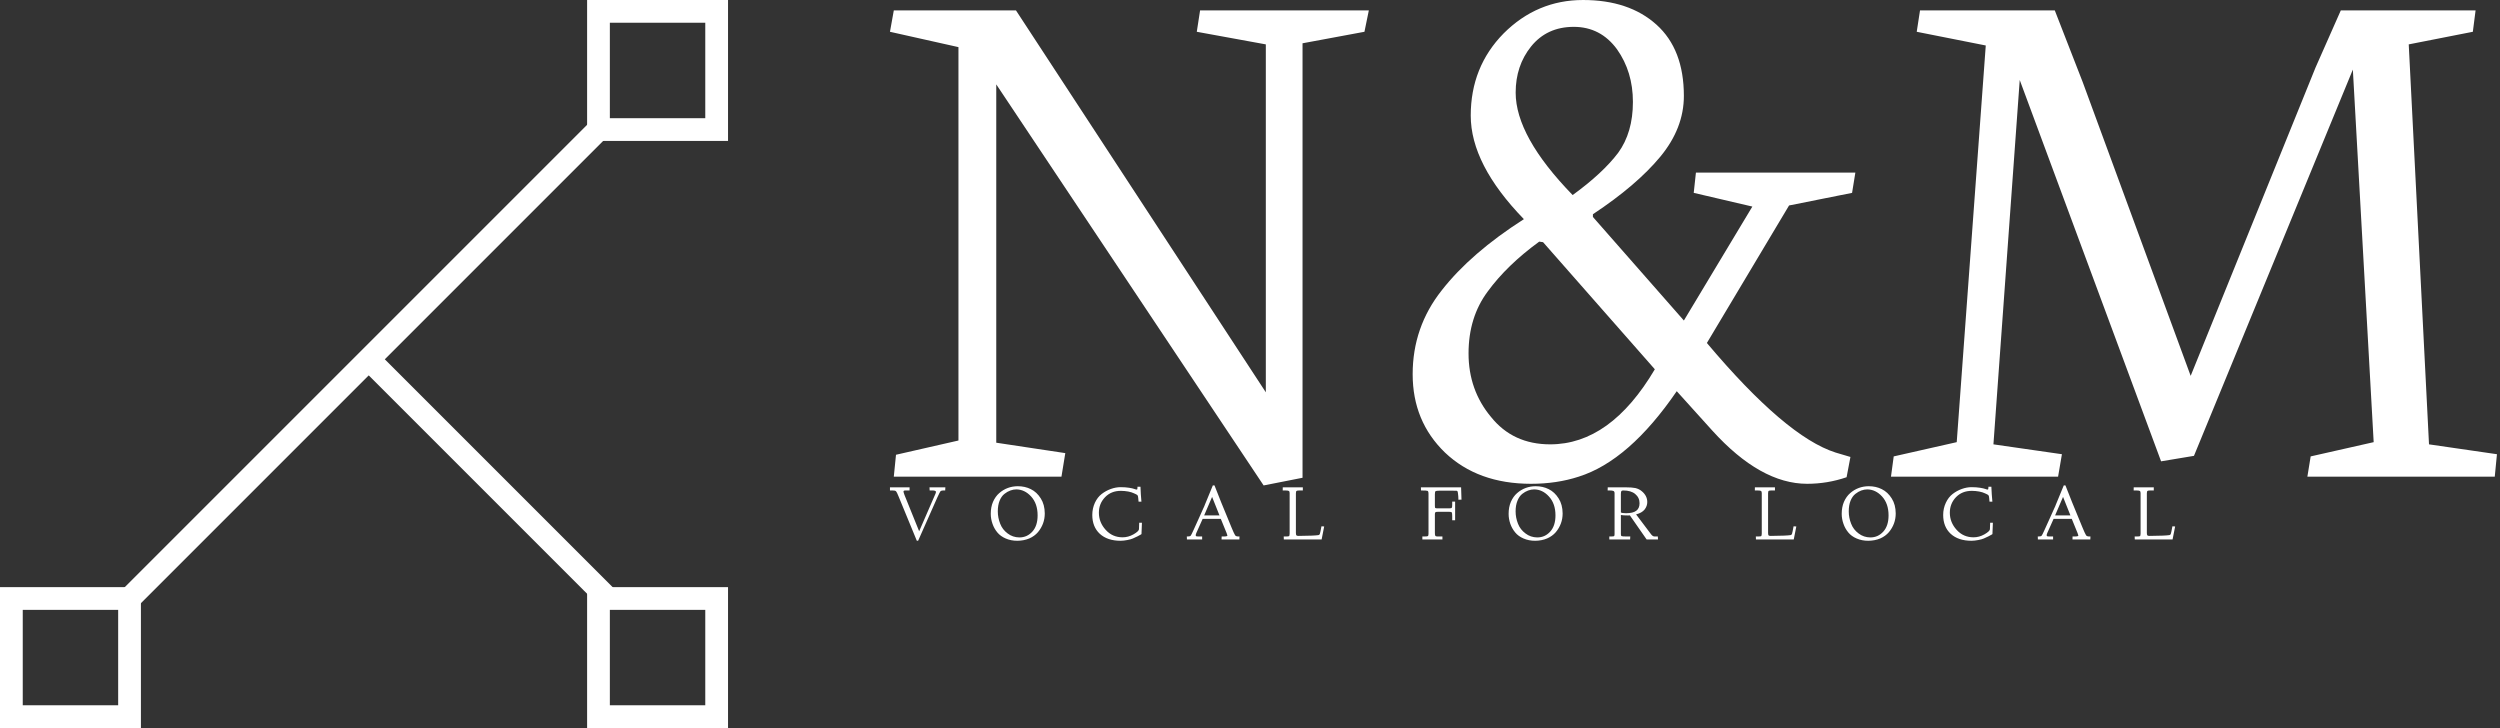 <svg data-v-423bf9ae="" xmlns="http://www.w3.org/2000/svg" viewBox="0 0 309 90" class="iconLeftSlogan"><rect x="0" y="0" width="309" height="90" fill="#333333" stroke="none"/><!----><!----><!----><g data-v-423bf9ae="" id="d5d10484-72ce-4768-8d81-24400a1fd63e" fill="white" transform="matrix(6.772,0,0,6.772,107.088,-38.6)"><path d="M1.68 6.56L0.43 6.28L0.50 5.89L2.73 5.89L7.29 12.86L7.29 6.51L6.03 6.28L6.09 5.89L9.17 5.89L9.09 6.28L7.96 6.49L7.96 14.42L7.25 14.56L2.37 7.24L2.37 13.78L3.63 13.97L3.56 14.40L0.50 14.40L0.54 14L1.68 13.74L1.68 6.56ZM11.85 7.39L11.85 7.39L11.85 7.39Q11.85 8.19 12.89 9.26L12.89 9.26L12.89 9.26Q13.44 8.86 13.72 8.49L13.72 8.49L13.72 8.49Q13.99 8.12 13.99 7.56L13.99 7.56L13.99 7.56Q13.99 7.01 13.70 6.60L13.70 6.60L13.70 6.60Q13.40 6.19 12.91 6.19L12.91 6.19L12.91 6.19Q12.42 6.19 12.13 6.55L12.13 6.55L12.13 6.55Q11.85 6.90 11.85 7.39ZM12.28 10.11L12.28 10.11Q11.69 10.54 11.34 11.02L11.34 11.02L11.34 11.02Q10.99 11.49 10.99 12.15L10.99 12.15L10.99 12.15Q10.99 12.82 11.40 13.31L11.40 13.31L11.40 13.31Q11.80 13.81 12.48 13.81L12.48 13.81L12.48 13.81Q13.58 13.81 14.39 12.44L14.39 12.44L12.35 10.12L12.28 10.11ZM12.00 9.70L12.00 9.70L12.00 9.70Q11.03 8.70 11.03 7.81L11.03 7.81L11.03 7.81Q11.03 6.92 11.63 6.31L11.63 6.31L11.63 6.31Q12.24 5.70 13.08 5.70L13.08 5.70L13.08 5.70Q13.92 5.70 14.42 6.15L14.42 6.15L14.42 6.15Q14.92 6.60 14.92 7.45L14.92 7.45L14.92 7.45Q14.92 8.04 14.49 8.56L14.49 8.56L14.49 8.56Q14.06 9.08 13.26 9.61L13.26 9.61L13.26 9.66L14.92 11.55L16.17 9.47L15.10 9.22L15.14 8.85L18.05 8.85L17.99 9.22L16.84 9.45L15.34 11.96L15.34 11.96Q16.78 13.67 17.69 13.96L17.69 13.96L17.96 14.04L17.89 14.41L17.89 14.41Q17.54 14.53 17.17 14.53L17.17 14.53L17.17 14.53Q16.32 14.53 15.44 13.56L15.44 13.56L14.79 12.84L14.79 12.84Q13.92 14.11 13.00 14.40L13.00 14.40L13.00 14.40Q12.60 14.53 12.13 14.53L12.13 14.53L12.13 14.53Q11.16 14.53 10.56 13.96L10.56 13.96L10.56 13.96Q9.97 13.39 9.97 12.53L9.97 12.53L9.97 12.53Q9.97 11.67 10.50 11.00L10.50 11.00L10.50 11.00Q11.03 10.32 12.00 9.70ZM21.75 14.40L18.70 14.40L18.75 14.03L19.90 13.77L20.43 6.53L19.17 6.28L19.23 5.89L21.69 5.89L22.20 7.20L24.17 12.56L26.45 6.93L26.91 5.89L29.37 5.89L29.32 6.28L28.15 6.51L28.52 13.81L29.76 13.99L29.72 14.40L26.30 14.40L26.36 14.03L27.51 13.77L27.13 6.97L24.23 14.02L23.63 14.12L21.05 7.16L20.57 13.81L21.82 13.99L21.75 14.40Z"></path></g><!----><g data-v-423bf9ae="" id="f89a05fb-d995-4885-98a9-5546840618b4" transform="matrix(2.812,0,0,2.812,0,0)" stroke="none" fill="white"><path d="M15.965 16.258l.707-.707 10.39 10.39-.707.707z"></path><path d="M4.935 26.357L26.018 5.274l.707.707L5.642 27.065z"></path><path d="M31 1v4.194h-4.194V1H31m1-1h-6.194v6.194H32V0zM31 26.806V31h-4.194v-4.194H31m1-1h-6.194V32H32v-6.194zM5.194 26.806V31H1v-4.194h4.194m1-1H0V32h6.194v-6.194z"></path></g><!----><g data-v-423bf9ae="" id="dda76b7d-63f7-4c4a-9d66-af6776bc7247" fill="white" transform="matrix(0.691,0,0,0.691,109.737,58.106)"><path d="M0.87 3.64L0.38 3.64L0.38 3.08L3.89 3.08L3.88 3.64L3.14 3.64L3.14 3.64Q2.80 3.64 2.80 3.82L2.80 3.82L2.80 3.82Q2.80 3.98 2.99 4.48L2.99 4.48L5.60 10.94L8.54 4.18L8.54 4.18Q8.61 3.97 8.61 3.92L8.61 3.92L8.61 3.92Q8.61 3.79 8.51 3.74L8.51 3.74L8.51 3.74Q8.42 3.68 8.27 3.65L8.27 3.65L8.27 3.65Q8.19 3.64 7.92 3.64L7.92 3.64L7.48 3.64L7.45 3.08L10.29 3.08L10.26 3.64L9.86 3.64L9.86 3.64Q9.54 3.64 9.38 3.83L9.38 3.83L9.38 3.83Q9.30 3.93 8.83 4.94L8.83 4.94L8.83 4.94Q8.62 5.46 8.55 5.57L8.55 5.57L5.42 12.63L5.18 12.63L1.93 4.73L1.93 4.73Q1.61 3.93 1.47 3.79L1.47 3.79L1.47 3.79Q1.31 3.63 0.87 3.64L0.87 3.64ZM18.41 7.83L18.41 7.83L18.41 7.83Q18.41 6.62 18.81 5.68L18.81 5.68L18.81 5.68Q19.23 4.72 19.92 4.12L19.92 4.12L19.92 4.12Q20.61 3.51 21.47 3.19L21.47 3.19L21.47 3.19Q22.31 2.88 23.26 2.88L23.26 2.88L23.26 2.88Q24.52 2.88 25.57 3.40L25.57 3.40L25.57 3.40Q26.65 3.93 27.36 5.07L27.36 5.07L27.36 5.07Q28.06 6.17 28.07 7.75L28.07 7.75L28.07 7.75Q28.07 8.70 27.76 9.54L27.76 9.54L27.76 9.54Q27.45 10.38 26.85 11.10L26.85 11.10L26.85 11.10Q26.24 11.81 25.31 12.22L25.31 12.22L25.31 12.22Q24.34 12.63 23.15 12.64L23.15 12.64L23.15 12.64Q22.02 12.64 21.08 12.23L21.08 12.23L21.08 12.23Q20.15 11.83 19.58 11.14L19.58 11.14L19.58 11.14Q19.01 10.45 18.72 9.60L18.72 9.60L18.72 9.60Q18.41 8.72 18.41 7.83ZM19.67 7.38L19.67 7.38L19.67 7.38Q19.67 8.52 20.10 9.60L20.10 9.60L20.10 9.60Q20.50 10.64 21.43 11.33L21.43 11.33L21.43 11.33Q22.34 12.03 23.53 12.04L23.53 12.04L23.53 12.04Q24.90 12.04 25.84 11.01L25.84 11.01L25.84 11.01Q26.79 9.97 26.79 8.10L26.79 8.10L26.79 8.10Q26.79 5.99 25.63 4.72L25.63 4.72L25.63 4.72Q24.48 3.46 22.97 3.45L22.97 3.45L22.97 3.45Q22.45 3.45 21.91 3.65L21.91 3.65L21.91 3.65Q21.36 3.85 20.86 4.25L20.86 4.25L20.86 4.25Q20.31 4.68 19.99 5.48L19.99 5.48L19.99 5.48Q19.67 6.27 19.67 7.38ZM36.57 8.02L36.57 8.02L36.57 8.02Q36.57 6.86 37.04 5.83L37.04 5.83L37.04 5.83Q37.50 4.85 38.25 4.27L38.25 4.27L38.25 4.27Q39.00 3.69 39.89 3.37L39.89 3.37L39.89 3.37Q40.79 3.05 41.63 3.05L41.63 3.05L41.63 3.05Q42.50 3.05 43.17 3.16L43.17 3.16L43.17 3.16Q43.80 3.26 44.09 3.37L44.09 3.37L44.09 3.37Q44.40 3.48 44.43 3.48L44.43 3.48L44.43 3.48Q44.60 3.48 44.63 3.41L44.63 3.41L44.63 3.41Q44.65 3.33 44.65 3.09L44.65 3.09L44.65 2.97L45.19 2.97L45.19 2.97Q45.23 4.30 45.36 5.64L45.36 5.64L44.85 5.65L44.85 5.65Q44.82 5.40 44.81 5.26L44.81 5.26L44.81 5.26Q44.81 5.20 44.80 5.13L44.80 5.13L44.80 5.13Q44.80 5.07 44.79 5.02L44.79 5.02L44.79 5.02Q44.78 4.98 44.78 4.95L44.78 4.95L44.78 4.95Q44.75 4.84 44.75 4.74L44.75 4.74L44.75 4.74Q44.75 4.68 44.71 4.59L44.71 4.59L44.71 4.59Q44.71 4.57 44.68 4.55L44.68 4.55L44.68 4.55Q44.65 4.52 44.65 4.50L44.65 4.50L44.65 4.50Q44.63 4.44 44.56 4.41L44.56 4.41L44.56 4.41Q44.52 4.38 44.49 4.37L44.49 4.37L44.49 4.37Q44.46 4.36 44.43 4.35L44.43 4.35L44.43 4.35Q44.42 4.35 44.40 4.33L44.40 4.33L44.40 4.33Q44.37 4.31 44.33 4.29L44.33 4.29L44.33 4.29Q44.29 4.27 44.25 4.25L44.25 4.25L44.25 4.25Q44.02 4.16 44.00 4.14L44.00 4.14L44.00 4.14Q43.65 3.96 43.00 3.83L43.00 3.83L43.00 3.83Q42.33 3.71 41.67 3.71L41.67 3.71L41.67 3.71Q39.95 3.71 38.86 4.84L38.86 4.84L38.86 4.84Q37.75 5.99 37.75 7.62L37.75 7.62L37.75 7.62Q37.75 9.35 38.97 10.69L38.97 10.69L38.97 10.69Q40.17 12.02 41.99 12.02L41.99 12.02L41.99 12.02Q43.00 12.02 43.94 11.49L43.94 11.49L43.94 11.49Q44.89 10.94 44.92 10.58L44.92 10.58L44.96 9.41L45.45 9.41L45.37 11.45L45.37 11.45Q45.30 11.49 45.17 11.57L45.17 11.57L45.17 11.57Q45.12 11.60 44.65 11.85L44.65 11.85L44.65 11.85Q44.28 12.05 43.83 12.23L43.83 12.23L43.83 12.23Q43.47 12.39 42.82 12.51L42.82 12.51L42.82 12.51Q42.21 12.63 41.64 12.64L41.64 12.64L41.64 12.64Q39.27 12.64 37.91 11.39L37.91 11.39L37.91 11.39Q36.57 10.14 36.57 8.02ZM53.50 12.41L53.48 11.87L53.66 11.87L53.66 11.87Q54.04 11.87 54.17 11.73L54.17 11.73L54.17 11.73Q54.30 11.57 54.63 10.83L54.63 10.83L55.54 8.82L56.12 7.53L56.12 7.53Q56.38 6.97 56.42 6.86L56.42 6.86L56.42 6.86Q56.49 6.70 56.54 6.60L56.54 6.60L56.54 6.60Q56.59 6.51 56.61 6.45L56.61 6.45L56.70 6.21L58.13 2.74L58.43 2.74L58.43 2.74Q59.28 4.98 61.47 10.25L61.47 10.25L61.47 10.25Q61.92 11.34 62.11 11.64L62.11 11.64L62.11 11.64Q62.25 11.87 62.69 11.87L62.69 11.87L62.90 11.87L62.88 12.41L59.69 12.41L59.71 11.87L60.12 11.87L60.12 11.87Q60.74 11.87 60.74 11.70L60.74 11.70L60.74 11.70Q60.74 11.63 60.60 11.27L60.60 11.27L59.56 8.72L56.31 8.72L55.21 11.18L55.21 11.18Q55.07 11.50 55.07 11.63L55.07 11.63L55.07 11.63Q55.07 11.79 55.17 11.83L55.17 11.83L55.17 11.83Q55.26 11.87 55.64 11.87L55.64 11.87L56.22 11.87L56.22 12.41L53.50 12.41ZM58.00 4.79L56.58 8.10L59.32 8.10L58.00 4.79ZM71.12 3.64L70.63 3.64L70.64 3.08L74.23 3.08L74.23 3.64L73.60 3.64L73.60 3.64Q73.22 3.64 73.11 3.72L73.11 3.72L73.11 3.72Q72.99 3.80 72.99 4.16L72.99 4.16L72.99 11.22L72.99 11.22Q72.99 11.57 73.08 11.67L73.08 11.67L73.08 11.67Q73.17 11.77 73.46 11.77L73.46 11.77L73.46 11.77Q76.33 11.74 76.99 11.63L76.99 11.63L76.99 11.63Q77.20 11.61 77.28 11.39L77.28 11.39L77.28 11.39Q77.36 11.17 77.56 10.05L77.56 10.05L78.05 10.08L77.59 12.41L70.83 12.41L70.81 11.87L71.20 11.87L71.20 11.87Q71.71 11.87 71.78 11.80L71.78 11.80L71.78 11.80Q71.86 11.72 71.87 11.33L71.87 11.33L71.87 4.09L71.87 4.09Q71.87 3.80 71.71 3.72L71.71 3.72L71.71 3.72Q71.56 3.64 71.12 3.64L71.12 3.64ZM95.37 3.64L95.35 3.08L102.54 3.08L102.54 3.08Q102.55 4.14 102.61 5.28L102.61 5.28L102.06 5.30L102.06 5.30Q102.05 4.66 101.99 4.25L101.99 4.25L101.99 4.25Q101.95 3.89 101.90 3.80L101.90 3.80L101.90 3.80Q101.84 3.71 101.73 3.69L101.73 3.69L101.73 3.69Q101.63 3.68 101.04 3.68L101.04 3.68L98.66 3.68L98.66 3.68Q98.12 3.68 97.97 3.77L97.97 3.77L97.97 3.77Q97.85 3.86 97.85 4.33L97.85 4.33L97.85 6.28L97.85 6.28Q97.85 6.69 97.90 6.76L97.90 6.76L97.90 6.76Q97.97 6.84 98.31 6.84L98.31 6.84L100.43 6.84L100.43 6.84Q100.79 6.84 100.87 6.74L100.87 6.74L100.87 6.74Q100.95 6.64 100.95 6.17L100.95 6.17L100.95 5.63L101.47 5.63L101.47 8.97L100.95 8.97L100.95 8.26L100.95 8.26Q100.95 7.68 100.87 7.57L100.87 7.57L100.87 7.57Q100.79 7.46 100.45 7.46L100.45 7.46L98.36 7.46L98.36 7.46Q98.02 7.46 97.94 7.54L97.94 7.54L97.94 7.54Q97.85 7.63 97.85 7.89L97.85 7.89L97.85 11.20L97.85 11.20Q97.85 11.60 97.92 11.73L97.92 11.73L97.92 11.73Q98 11.87 98.27 11.87L98.27 11.87L99.20 11.87L99.20 12.41L95.61 12.41L95.61 11.87L96.02 11.87L96.02 11.87Q96.52 11.87 96.62 11.79L96.62 11.79L96.62 11.79Q96.71 11.70 96.71 11.33L96.71 11.33L96.71 4.24L96.71 4.24Q96.71 3.79 96.54 3.71L96.54 3.71L96.54 3.71Q96.41 3.64 95.37 3.64L95.37 3.64ZM111.04 7.83L111.04 7.83L111.04 7.83Q111.04 6.62 111.44 5.68L111.44 5.68L111.44 5.68Q111.86 4.72 112.55 4.12L112.55 4.12L112.55 4.12Q113.24 3.51 114.10 3.19L114.10 3.19L114.10 3.19Q114.94 2.88 115.89 2.88L115.89 2.88L115.89 2.88Q117.15 2.88 118.20 3.40L118.20 3.40L118.20 3.40Q119.28 3.93 119.99 5.07L119.99 5.07L119.99 5.07Q120.69 6.17 120.70 7.75L120.70 7.75L120.70 7.75Q120.70 8.70 120.39 9.54L120.39 9.54L120.39 9.54Q120.08 10.38 119.48 11.10L119.48 11.10L119.48 11.10Q118.87 11.81 117.93 12.22L117.93 12.22L117.93 12.22Q116.97 12.63 115.78 12.64L115.78 12.64L115.78 12.64Q114.65 12.64 113.71 12.23L113.71 12.23L113.71 12.23Q112.77 11.83 112.21 11.14L112.21 11.14L112.21 11.14Q111.64 10.45 111.34 9.60L111.34 9.60L111.34 9.60Q111.04 8.72 111.04 7.83ZM112.29 7.38L112.29 7.38L112.29 7.38Q112.29 8.52 112.72 9.60L112.72 9.60L112.72 9.60Q113.13 10.64 114.06 11.33L114.06 11.33L114.06 11.33Q114.97 12.03 116.16 12.04L116.16 12.04L116.16 12.04Q117.53 12.04 118.47 11.01L118.47 11.01L118.47 11.01Q119.42 9.97 119.42 8.10L119.42 8.10L119.42 8.10Q119.42 5.99 118.25 4.72L118.25 4.72L118.25 4.72Q117.11 3.46 115.60 3.45L115.60 3.45L115.60 3.45Q115.08 3.45 114.53 3.65L114.53 3.65L114.53 3.65Q113.99 3.85 113.48 4.25L113.48 4.25L113.48 4.25Q112.94 4.68 112.62 5.48L112.62 5.48L112.62 5.48Q112.29 6.27 112.29 7.38ZM129.14 3.64L128.75 3.64L128.77 3.08L131.99 3.08L131.99 3.08Q133.12 3.08 133.72 3.21L133.72 3.21L133.72 3.21Q134.37 3.37 134.83 3.75L134.83 3.75L134.83 3.75Q135.84 4.57 135.84 5.71L135.84 5.71L135.84 5.71Q135.84 6.43 135.37 7.04L135.37 7.04L135.37 7.04Q134.87 7.66 133.84 7.92L133.84 7.92L136.53 11.49L136.53 11.49Q136.83 11.87 137.13 11.87L137.13 11.87L137.73 11.87L137.76 12.41L135.73 12.41L132.73 8.10L132.56 8.10L132.56 8.10Q132.52 8.10 132.47 8.11L132.47 8.11L132.47 8.11Q132.41 8.11 132.40 8.11L132.40 8.11L132.40 8.11Q131.52 8.11 131.12 8.03L131.12 8.03L131.12 11.46L131.12 11.46Q131.12 11.76 131.26 11.81L131.26 11.81L131.26 11.81Q131.39 11.87 132.09 11.87L132.09 11.87L132.80 11.87L132.77 12.41L129.05 12.41L129.05 11.87L129.37 11.87L129.37 11.87Q129.83 11.87 129.90 11.81L129.90 11.81L129.90 11.81Q129.99 11.74 129.99 11.46L129.99 11.46L129.99 4.14L129.99 4.14Q129.99 3.82 129.79 3.73L129.79 3.73L129.79 3.73Q129.57 3.64 129.14 3.64L129.14 3.64ZM131.12 4.28L131.12 7.57L131.12 7.57Q131.30 7.70 132.02 7.71L132.02 7.71L132.02 7.71Q133.29 7.71 133.87 7.27L133.87 7.27L133.87 7.27Q134.46 6.84 134.46 5.92L134.46 5.92L134.46 5.92Q134.46 4.92 133.68 4.27L133.68 4.27L133.68 4.27Q132.92 3.64 131.54 3.64L131.54 3.64L131.54 3.64Q131.29 3.64 131.21 3.75L131.21 3.75L131.21 3.75Q131.13 3.84 131.12 4.28L131.12 4.28ZM155.57 3.64L155.08 3.64L155.09 3.08L158.68 3.08L158.68 3.64L158.05 3.64L158.05 3.64Q157.67 3.64 157.56 3.72L157.56 3.72L157.56 3.72Q157.45 3.80 157.45 4.16L157.45 4.16L157.45 11.22L157.45 11.22Q157.45 11.57 157.53 11.67L157.53 11.67L157.53 11.67Q157.62 11.77 157.91 11.77L157.91 11.77L157.91 11.77Q160.78 11.74 161.44 11.63L161.44 11.63L161.44 11.63Q161.65 11.61 161.73 11.39L161.73 11.39L161.73 11.39Q161.81 11.17 162.01 10.05L162.01 10.05L162.50 10.08L162.04 12.41L155.28 12.41L155.26 11.87L155.65 11.87L155.65 11.87Q156.16 11.87 156.23 11.80L156.23 11.80L156.23 11.80Q156.31 11.72 156.32 11.33L156.32 11.33L156.32 4.09L156.32 4.09Q156.32 3.80 156.16 3.72L156.16 3.72L156.16 3.72Q156.01 3.64 155.57 3.64L155.57 3.64ZM170.62 7.83L170.62 7.83L170.62 7.83Q170.62 6.62 171.02 5.68L171.02 5.68L171.02 5.68Q171.44 4.72 172.13 4.12L172.13 4.12L172.13 4.12Q172.82 3.51 173.68 3.19L173.68 3.19L173.68 3.19Q174.52 2.88 175.47 2.88L175.47 2.88L175.47 2.88Q176.73 2.88 177.78 3.40L177.78 3.40L177.78 3.40Q178.86 3.93 179.57 5.07L179.57 5.07L179.57 5.07Q180.27 6.17 180.28 7.75L180.28 7.75L180.28 7.75Q180.28 8.70 179.97 9.54L179.97 9.54L179.97 9.54Q179.66 10.38 179.06 11.10L179.06 11.10L179.06 11.10Q178.45 11.81 177.52 12.22L177.52 12.22L177.52 12.22Q176.55 12.63 175.36 12.64L175.36 12.64L175.36 12.64Q174.23 12.64 173.29 12.23L173.29 12.23L173.29 12.23Q172.35 11.83 171.79 11.14L171.79 11.14L171.79 11.14Q171.22 10.45 170.93 9.60L170.93 9.60L170.93 9.60Q170.62 8.72 170.62 7.83ZM171.88 7.38L171.88 7.38L171.88 7.38Q171.88 8.52 172.31 9.60L172.31 9.60L172.31 9.60Q172.71 10.64 173.64 11.33L173.64 11.33L173.64 11.33Q174.55 12.03 175.74 12.04L175.74 12.04L175.74 12.04Q177.11 12.04 178.05 11.01L178.05 11.01L178.05 11.01Q179.00 9.97 179.00 8.10L179.00 8.10L179.00 8.10Q179.00 5.99 177.84 4.72L177.84 4.72L177.84 4.72Q176.69 3.46 175.18 3.45L175.18 3.45L175.18 3.45Q174.66 3.45 174.11 3.65L174.11 3.65L174.11 3.65Q173.57 3.85 173.07 4.25L173.07 4.25L173.07 4.25Q172.52 4.68 172.20 5.48L172.20 5.48L172.20 5.48Q171.88 6.27 171.88 7.38ZM188.77 8.02L188.77 8.02L188.77 8.02Q188.77 6.86 189.25 5.83L189.25 5.83L189.25 5.83Q189.71 4.85 190.46 4.27L190.46 4.27L190.46 4.27Q191.21 3.69 192.10 3.37L192.10 3.37L192.10 3.37Q193.00 3.05 193.84 3.05L193.84 3.05L193.84 3.05Q194.71 3.05 195.38 3.16L195.38 3.16L195.38 3.16Q196.01 3.26 196.30 3.37L196.30 3.37L196.30 3.37Q196.61 3.48 196.64 3.48L196.64 3.48L196.64 3.48Q196.81 3.48 196.83 3.41L196.83 3.41L196.83 3.41Q196.86 3.33 196.86 3.09L196.86 3.09L196.86 2.97L197.39 2.97L197.39 2.97Q197.44 4.30 197.57 5.64L197.57 5.64L197.06 5.65L197.06 5.65Q197.03 5.40 197.02 5.26L197.02 5.26L197.02 5.26Q197.02 5.20 197.01 5.13L197.01 5.13L197.01 5.13Q197.00 5.07 197.00 5.02L197.00 5.02L197.00 5.02Q196.99 4.98 196.99 4.95L196.99 4.95L196.99 4.95Q196.96 4.84 196.96 4.74L196.96 4.74L196.96 4.74Q196.96 4.68 196.92 4.59L196.92 4.59L196.92 4.59Q196.92 4.57 196.89 4.55L196.89 4.55L196.89 4.55Q196.86 4.52 196.86 4.50L196.86 4.50L196.86 4.50Q196.83 4.44 196.77 4.41L196.77 4.41L196.77 4.41Q196.72 4.38 196.70 4.37L196.70 4.37L196.70 4.37Q196.67 4.36 196.64 4.35L196.64 4.35L196.64 4.35Q196.63 4.35 196.60 4.33L196.60 4.33L196.60 4.33Q196.58 4.31 196.54 4.29L196.54 4.29L196.54 4.29Q196.50 4.27 196.46 4.25L196.46 4.25L196.46 4.25Q196.23 4.16 196.21 4.14L196.21 4.14L196.21 4.14Q195.86 3.96 195.21 3.83L195.21 3.83L195.21 3.83Q194.54 3.71 193.88 3.71L193.88 3.71L193.88 3.71Q192.16 3.71 191.06 4.84L191.06 4.84L191.06 4.84Q189.96 5.99 189.96 7.62L189.96 7.62L189.96 7.62Q189.96 9.35 191.18 10.69L191.18 10.69L191.18 10.69Q192.38 12.02 194.20 12.02L194.20 12.02L194.20 12.02Q195.21 12.02 196.15 11.49L196.15 11.49L196.15 11.49Q197.10 10.94 197.13 10.58L197.13 10.58L197.17 9.41L197.66 9.41L197.58 11.45L197.58 11.45Q197.51 11.49 197.38 11.57L197.38 11.57L197.38 11.57Q197.33 11.60 196.86 11.85L196.86 11.85L196.86 11.85Q196.49 12.05 196.04 12.23L196.04 12.23L196.04 12.23Q195.68 12.39 195.03 12.51L195.03 12.51L195.03 12.51Q194.42 12.63 193.85 12.64L193.85 12.64L193.85 12.64Q191.47 12.64 190.11 11.39L190.11 11.39L190.11 11.39Q188.77 10.14 188.77 8.02ZM205.71 12.41L205.69 11.87L205.86 11.87L205.86 11.87Q206.25 11.87 206.38 11.73L206.38 11.73L206.38 11.73Q206.51 11.57 206.84 10.83L206.84 10.83L207.75 8.82L208.33 7.53L208.33 7.53Q208.59 6.97 208.63 6.86L208.63 6.86L208.63 6.86Q208.70 6.70 208.75 6.60L208.75 6.60L208.75 6.60Q208.80 6.51 208.82 6.45L208.82 6.45L208.91 6.21L210.34 2.74L210.64 2.74L210.64 2.74Q211.49 4.98 213.68 10.25L213.68 10.25L213.68 10.25Q214.13 11.34 214.32 11.64L214.32 11.64L214.32 11.64Q214.46 11.87 214.89 11.87L214.89 11.87L215.11 11.87L215.09 12.41L211.90 12.41L211.91 11.87L212.33 11.87L212.33 11.87Q212.95 11.87 212.95 11.70L212.95 11.70L212.95 11.70Q212.95 11.63 212.81 11.27L212.81 11.27L211.77 8.72L208.52 8.72L207.42 11.18L207.42 11.18Q207.28 11.50 207.28 11.63L207.28 11.63L207.28 11.63Q207.28 11.79 207.38 11.83L207.38 11.83L207.38 11.83Q207.47 11.87 207.85 11.87L207.85 11.87L208.43 11.87L208.43 12.41L205.71 12.41ZM210.21 4.79L208.79 8.10L211.53 8.10L210.21 4.79ZM223.33 3.64L222.84 3.64L222.85 3.08L226.44 3.08L226.44 3.64L225.80 3.64L225.80 3.64Q225.43 3.64 225.32 3.72L225.32 3.72L225.32 3.72Q225.20 3.80 225.20 4.16L225.20 4.16L225.20 11.22L225.20 11.22Q225.20 11.57 225.29 11.67L225.29 11.67L225.29 11.67Q225.37 11.77 225.67 11.77L225.67 11.77L225.67 11.77Q228.54 11.74 229.20 11.63L229.20 11.63L229.20 11.63Q229.41 11.61 229.49 11.39L229.49 11.39L229.49 11.39Q229.57 11.17 229.77 10.05L229.77 10.05L230.26 10.08L229.80 12.41L223.04 12.41L223.02 11.87L223.41 11.87L223.41 11.87Q223.92 11.87 223.99 11.80L223.99 11.80L223.99 11.80Q224.07 11.72 224.08 11.33L224.08 11.33L224.08 4.09L224.08 4.09Q224.08 3.80 223.92 3.72L223.92 3.72L223.92 3.72Q223.77 3.64 223.33 3.64L223.33 3.64Z"></path></g></svg>